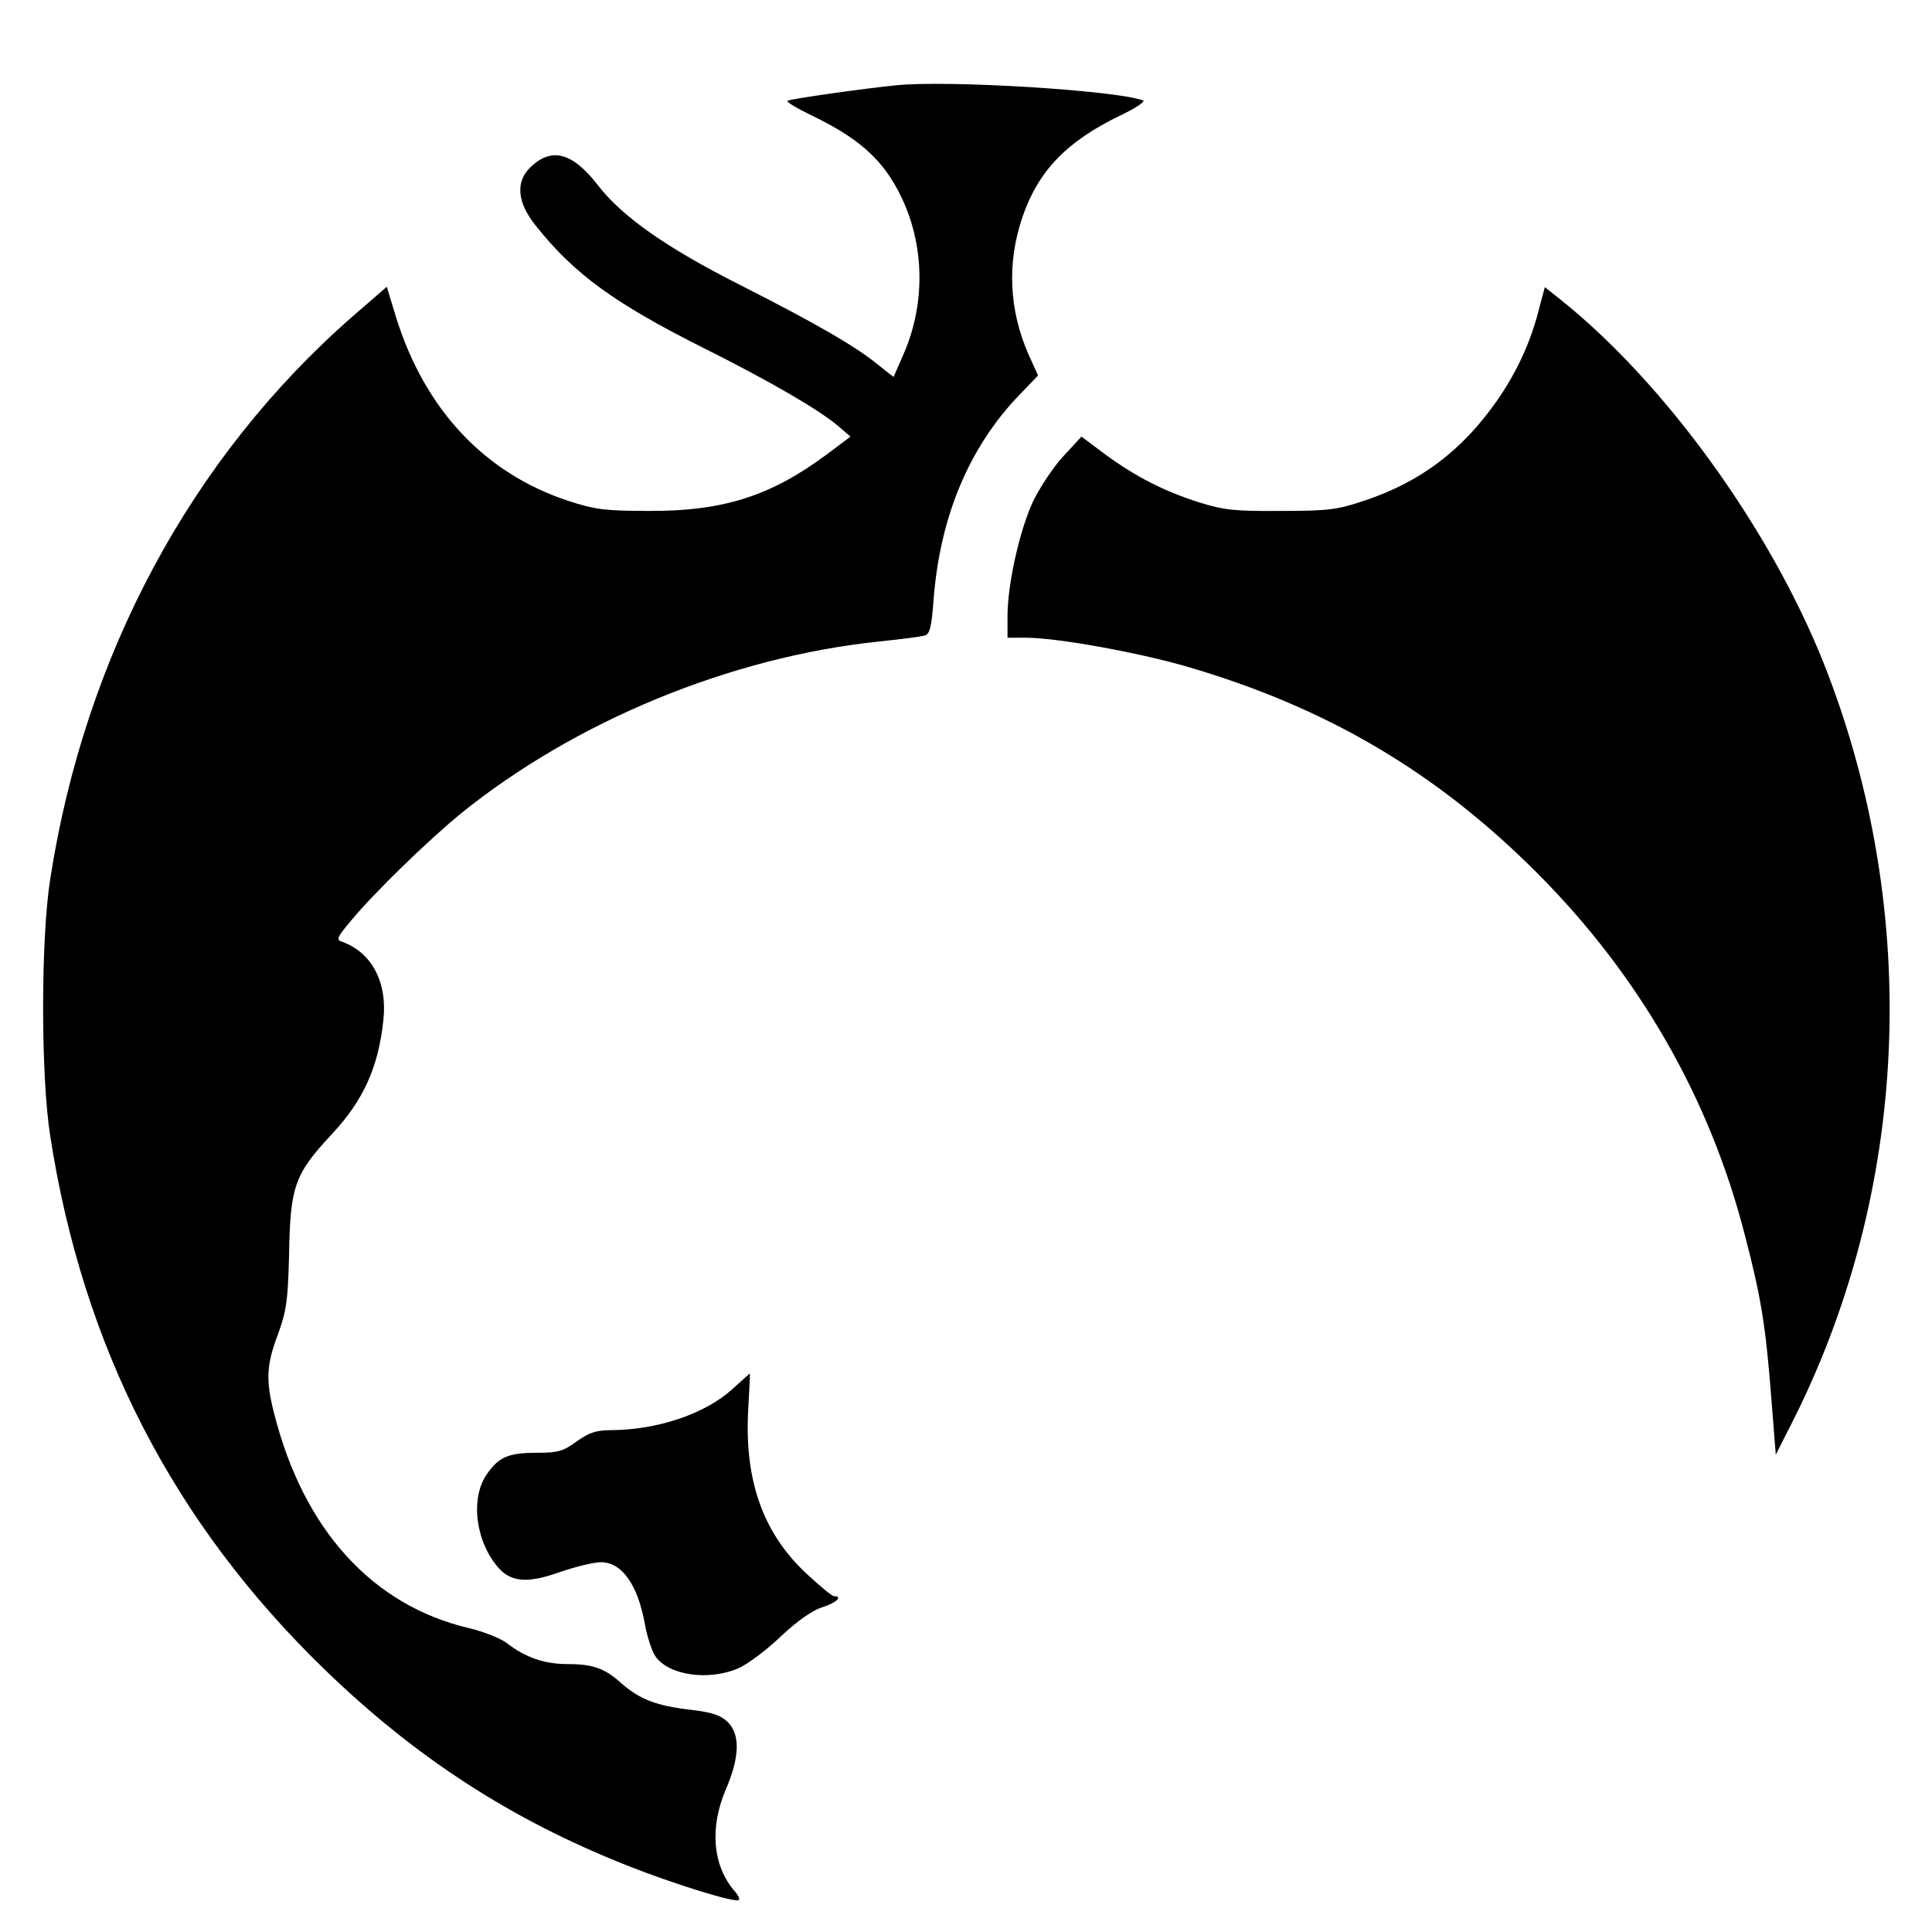 <?xml version="1.0" standalone="no"?>
<!DOCTYPE svg PUBLIC "-//W3C//DTD SVG 20010904//EN"
 "http://www.w3.org/TR/2001/REC-SVG-20010904/DTD/svg10.dtd">
<svg version="1.0" xmlns="http://www.w3.org/2000/svg"
 width="512pt" height="512pt" viewBox="0 0 512 512"
 preserveAspectRatio="xMidYMid meet">
<g transform="translate(0,512) scale(0.1,-0.1)"
fill="#000000" stroke="none">
<path d="M2375 4894 c-82 -8 -280 -36 -288 -41 -4 -3 25 -20 64 -39 100 -48
160 -94 203 -156 94 -138 109 -323 39 -480 l-25 -57 -42 33 c-58 48 -166 110
-365 211 -194 98 -313 181 -378 266 -67 86 -123 100 -179 44 -38 -38 -33 -92
15 -152 103 -130 210 -207 447 -326 172 -86 303 -162 354 -205 l34 -29 -64
-48 c-148 -110 -275 -150 -470 -149 -118 0 -145 4 -215 27 -221 73 -379 242
-455 485 l-25 82 -90 -78 c-429 -375 -710 -899 -802 -1492 -25 -160 -25 -520
0 -680 87 -561 326 -1026 729 -1416 241 -233 493 -396 798 -517 123 -49 290
-101 298 -92 3 3 -2 13 -10 22 -60 68 -68 170 -24 272 36 84 38 144 5 177 -20
19 -41 26 -99 33 -88 10 -134 27 -182 69 -45 41 -77 52 -144 52 -60 0 -111 17
-160 55 -17 13 -62 31 -100 40 -257 60 -440 261 -518 571 -22 86 -20 128 11
209 22 61 26 88 29 207 3 184 14 216 114 323 84 90 123 178 136 302 11 100
-31 179 -109 207 -17 5 -14 12 24 57 63 76 204 212 289 282 304 246 716 416
1110 457 58 6 112 13 121 16 13 3 18 24 23 94 17 221 94 405 228 544 l49 51
-25 55 c-52 118 -58 244 -16 366 42 122 118 200 259 268 42 20 68 38 60 40
-75 27 -518 54 -654 40z"/>
<path d="M4080 4307 c-22 -91 -60 -173 -113 -249 -93 -133 -204 -216 -352
-265 -71 -24 -96 -27 -220 -27 -120 -1 -151 2 -215 22 -95 30 -169 68 -250
127 l-64 48 -48 -52 c-26 -28 -61 -81 -79 -117 -36 -75 -69 -222 -69 -306 l0
-58 48 0 c82 0 292 -38 422 -75 373 -108 666 -280 935 -550 269 -270 456 -595
549 -958 43 -165 55 -238 70 -430 l12 -152 37 73 c318 619 351 1363 91 2022
-143 360 -424 748 -701 968 l-39 31 -14 -52z"/>
<path d="M1940 1438 c-72 -65 -197 -107 -318 -108 -42 0 -60 -6 -94 -30 -35
-26 -50 -30 -104 -30 -77 0 -102 -11 -134 -57 -45 -65 -29 -182 33 -250 33
-36 78 -39 161 -9 41 14 90 26 108 26 56 0 98 -59 117 -164 6 -33 18 -70 27
-84 34 -52 143 -68 223 -32 24 11 75 49 112 85 44 41 83 68 109 76 36 11 55
29 30 29 -5 0 -38 27 -73 60 -116 108 -165 249 -154 437 3 51 5 93 4 93 -1 -1
-22 -19 -47 -42z"/>
</g>
</svg>
